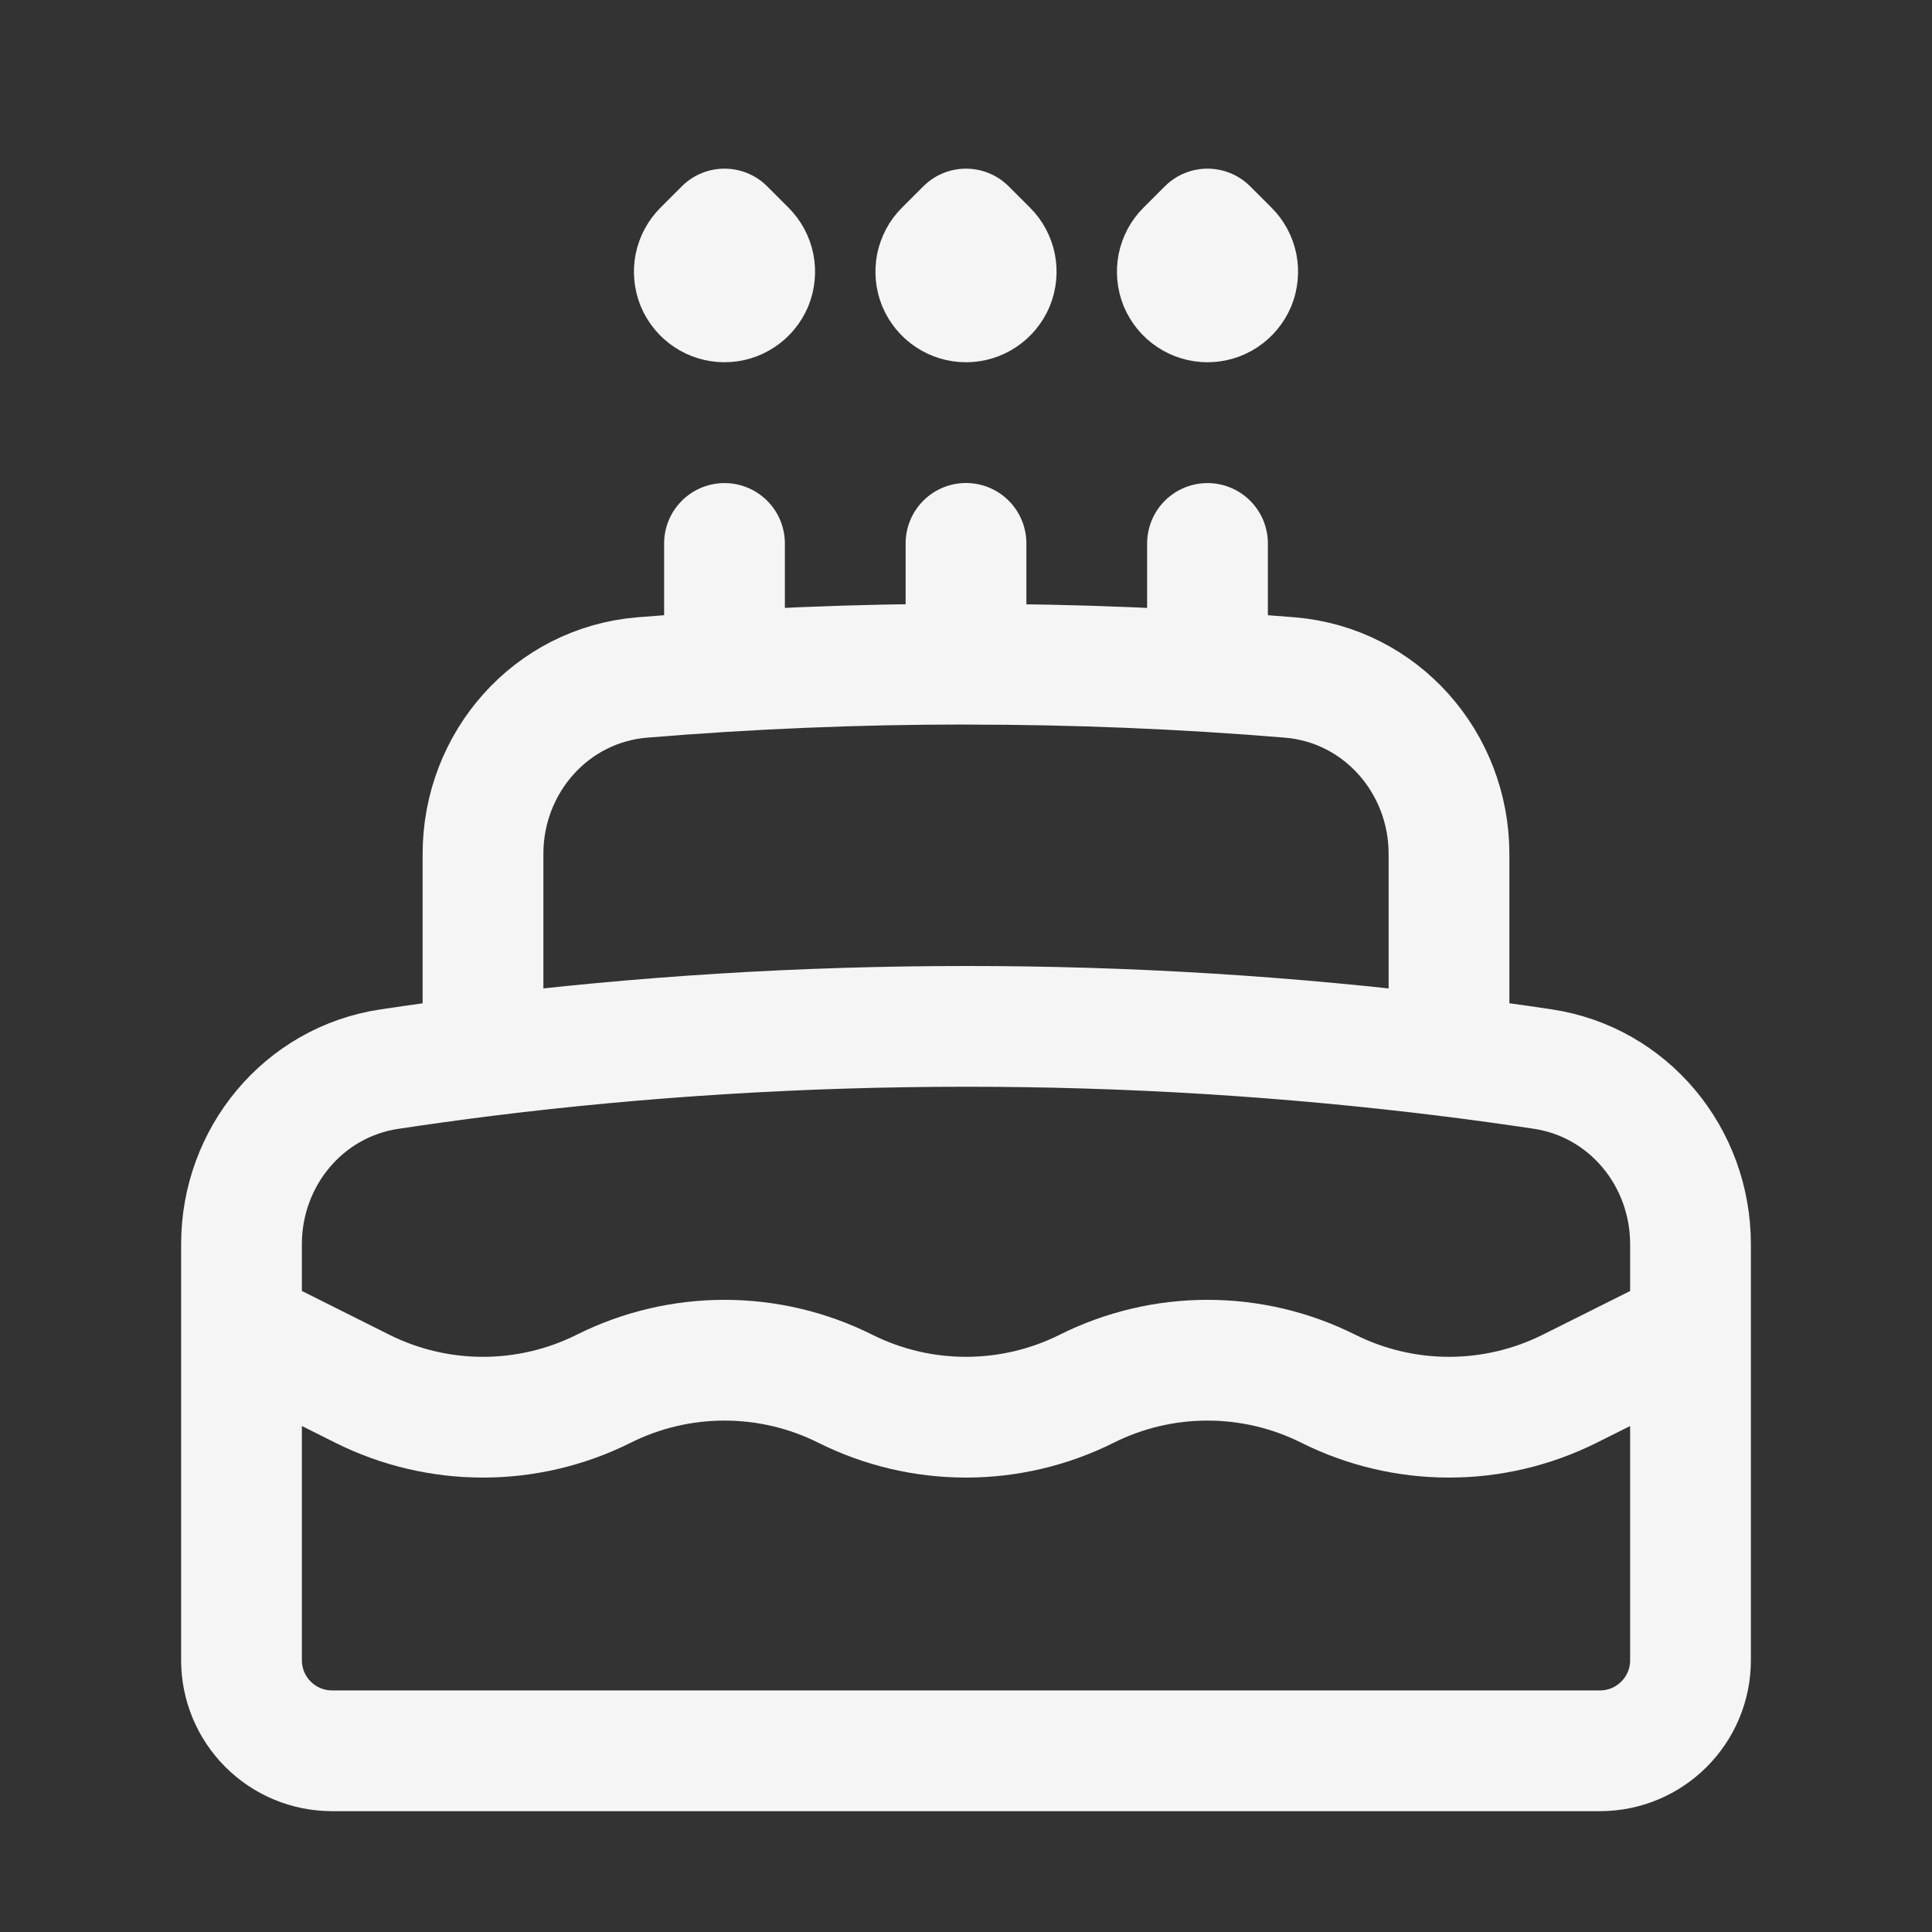 <svg width="24" height="24" viewBox="0 0 24 24" fill="none" xmlns="http://www.w3.org/2000/svg">
<rect x="0" y="0" width="24" height="24" fill="#333333" stroke="none"/>
<path d="M12 6.75V8.25C10.645 8.25 9.303 8.306 7.976 8.416C6.845 8.51 6 9.473 6 10.608V13.121M12 8.251C13.355 8.251 14.697 8.306 16.024 8.416C17.155 8.51 18 9.473 18 10.608V13.121M15 8.251V6.751M9 8.251V6.751M21 16.501L19.5 17.251C19.034 17.484 18.521 17.605 18 17.605C17.479 17.605 16.966 17.484 16.5 17.251C16.034 17.018 15.521 16.897 15 16.897C14.479 16.897 13.966 17.018 13.5 17.251C13.034 17.484 12.521 17.605 12 17.605C11.479 17.605 10.966 17.484 10.5 17.251C10.034 17.018 9.521 16.897 9 16.897C8.479 16.897 7.966 17.018 7.5 17.251C7.034 17.484 6.521 17.605 6 17.605C5.479 17.605 4.966 17.484 4.5 17.251L3 16.5M18 13.12C16.01 12.873 14.006 12.749 12 12.75C9.968 12.75 7.966 12.875 6 13.12C5.612 13.169 5.224 13.223 4.837 13.281C3.768 13.441 3 14.375 3 15.455V20.625C3 20.923 3.119 21.209 3.33 21.42C3.541 21.631 3.827 21.749 4.125 21.749H19.875C20.496 21.749 21 21.245 21 20.625V15.455C21 14.374 20.233 13.44 19.163 13.28C18.777 13.222 18.39 13.169 18 13.12ZM12.265 3.11C12.318 3.162 12.353 3.229 12.368 3.302C12.382 3.375 12.375 3.45 12.347 3.519C12.318 3.587 12.27 3.646 12.208 3.687C12.147 3.728 12.074 3.75 12 3.75C11.926 3.75 11.853 3.728 11.792 3.687C11.73 3.646 11.682 3.587 11.653 3.519C11.625 3.45 11.618 3.375 11.632 3.302C11.647 3.229 11.682 3.162 11.735 3.11L12 2.845L12.265 3.11ZM9.265 3.11C9.317 3.162 9.353 3.229 9.368 3.302C9.382 3.375 9.375 3.45 9.347 3.519C9.318 3.587 9.27 3.646 9.208 3.687C9.147 3.728 9.074 3.75 9 3.75C8.926 3.75 8.853 3.728 8.792 3.687C8.73 3.646 8.682 3.587 8.653 3.519C8.625 3.45 8.618 3.375 8.632 3.302C8.647 3.229 8.683 3.162 8.735 3.11L9 2.845L9.265 3.11ZM15.265 3.11C15.318 3.162 15.353 3.229 15.368 3.302C15.382 3.375 15.375 3.45 15.347 3.519C15.318 3.587 15.27 3.646 15.208 3.687C15.147 3.728 15.074 3.75 15 3.75C14.926 3.75 14.853 3.728 14.792 3.687C14.73 3.646 14.682 3.587 14.653 3.519C14.625 3.45 14.618 3.375 14.632 3.302C14.647 3.229 14.682 3.162 14.735 3.11L15 2.845L15.265 3.11Z" stroke="#F5F5F5" stroke-width="1.5" stroke-linecap="round" stroke-linejoin="round"/>
</svg>
